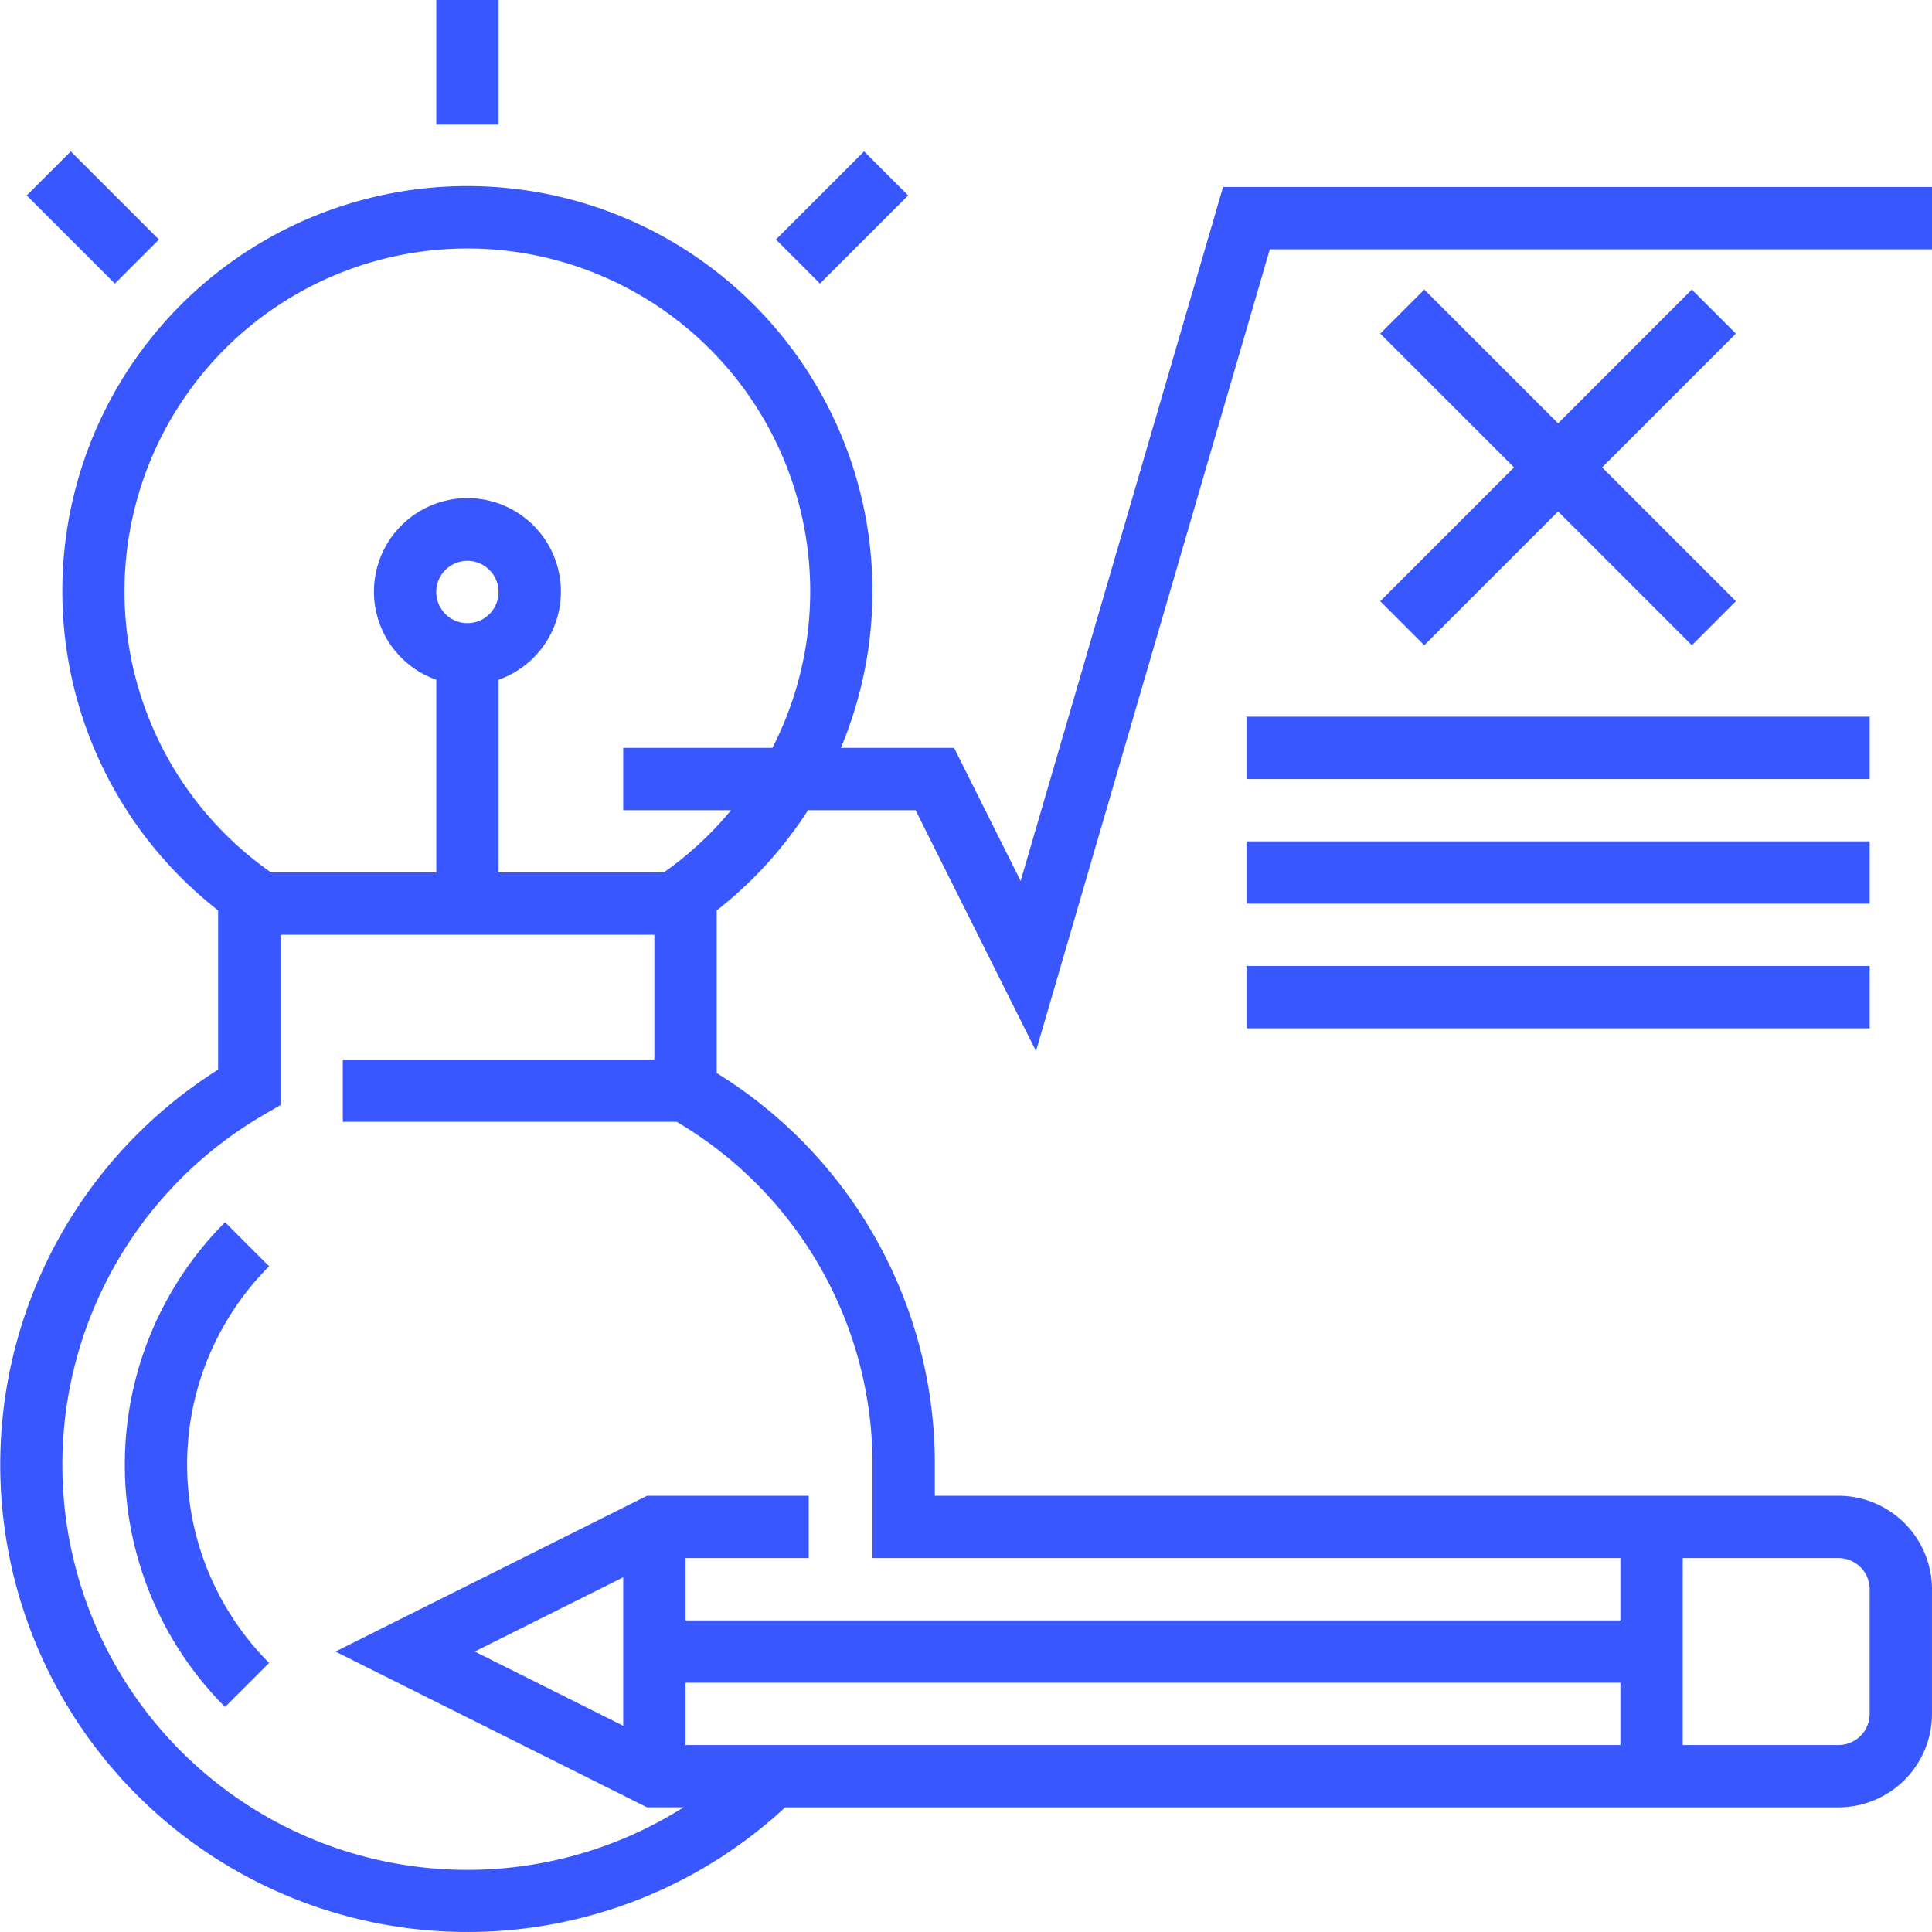 <svg id="ico-formula" xmlns="http://www.w3.org/2000/svg" width="235.623" height="235.623" viewBox="0 0 235.623 235.623">
  <path id="Path_21" data-name="Path 21" d="M44.268,313.777a41.852,41.852,0,0,0,0,59.121l5.374-5.372a34.246,34.246,0,0,1,0-48.375Zm0,0" transform="translate(-16.821 -164.719)" fill="#3957ff"/>
  <path id="Path_22" data-name="Path 22" d="M235.623,47.992H149.164l-24.688,84.642L116.36,116.4H102.552A49.4,49.4,0,1,0,26.6,136.221v19.417a56.984,56.984,0,1,0,69.16,89.973H224.221a11.416,11.416,0,0,0,11.4-11.4v-15.2a11.416,11.416,0,0,0-11.4-11.4H114.011v-3.8a56,56,0,0,0-26.6-47.748V136.224A49.3,49.3,0,0,0,98.544,124h13.118l14.686,29.373,28.518-97.78h80.758ZM76.007,235.661,57.9,226.609l18.106-9.052Zm7.6,2.349v-7.6H197.619v7.6Zm144.414-19v15.2a3.805,3.805,0,0,1-3.8,3.8h-19v-22.8h19A3.805,3.805,0,0,1,228.022,219.009Zm-121.612-15.2v11.4h91.209v7.6H83.608v-7.6H98.631v-7.6H78.915l-38,19,38,19h4.45a49.392,49.392,0,1,1-51.058-84.543l1.9-1.1V139.193h45.6V154.4h-38V162h40.72a48.522,48.522,0,0,1,23.886,41.8ZM53.205,97.389a3.8,3.8,0,1,1,3.8,3.8A3.807,3.807,0,0,1,53.205,97.389Zm27.749,34.2H60.806v-23.5a11.4,11.4,0,1,0-7.6,0v23.5H33.051A41.814,41.814,0,1,1,94.2,116.4H76.007V124H89.16a41.873,41.873,0,0,1-8.206,7.593Zm0,0" transform="translate(0 -25.19)" fill="#3957ff"/>
  <path id="Path_23" data-name="Path 23" d="M359.717,117.721l16.315-16.315,16.315,16.315,5.374-5.374L381.406,96.032l16.315-16.315-5.374-5.374L376.032,90.658,359.717,74.343l-5.374,5.374,16.315,16.315-16.315,16.315Zm0,0" transform="translate(-186.014 -39.027)" fill="#3957ff"/>
  <path id="Path_24" data-name="Path 24" d="M320,184h76.007v7.6H320Zm0,0" transform="translate(-167.985 -96.592)" fill="#3957ff"/>
  <path id="Path_25" data-name="Path 25" d="M320,216h76.007v7.6H320Zm0,0" transform="translate(-167.985 -113.39)" fill="#3957ff"/>
  <path id="Path_26" data-name="Path 26" d="M320,248h76.007v7.6H320Zm0,0" transform="translate(-167.985 -130.189)" fill="#3957ff"/>
  <path id="Path_27" data-name="Path 27" d="M112,0h7.6V15.2H112Zm0,0" transform="translate(-58.795)" fill="#3957ff"/>
  <path id="Path_28" data-name="Path 28" d="M6.859,44.237l5.374-5.374,10.75,10.75-5.374,5.374Zm0,0" transform="translate(-3.601 -20.401)" fill="#3957ff"/>
  <path id="Path_29" data-name="Path 29" d="M199.2,49.611l10.748-10.748,5.374,5.374L204.569,54.985Zm0,0" transform="translate(-104.568 -20.401)" fill="#3957ff"/>
</svg>
